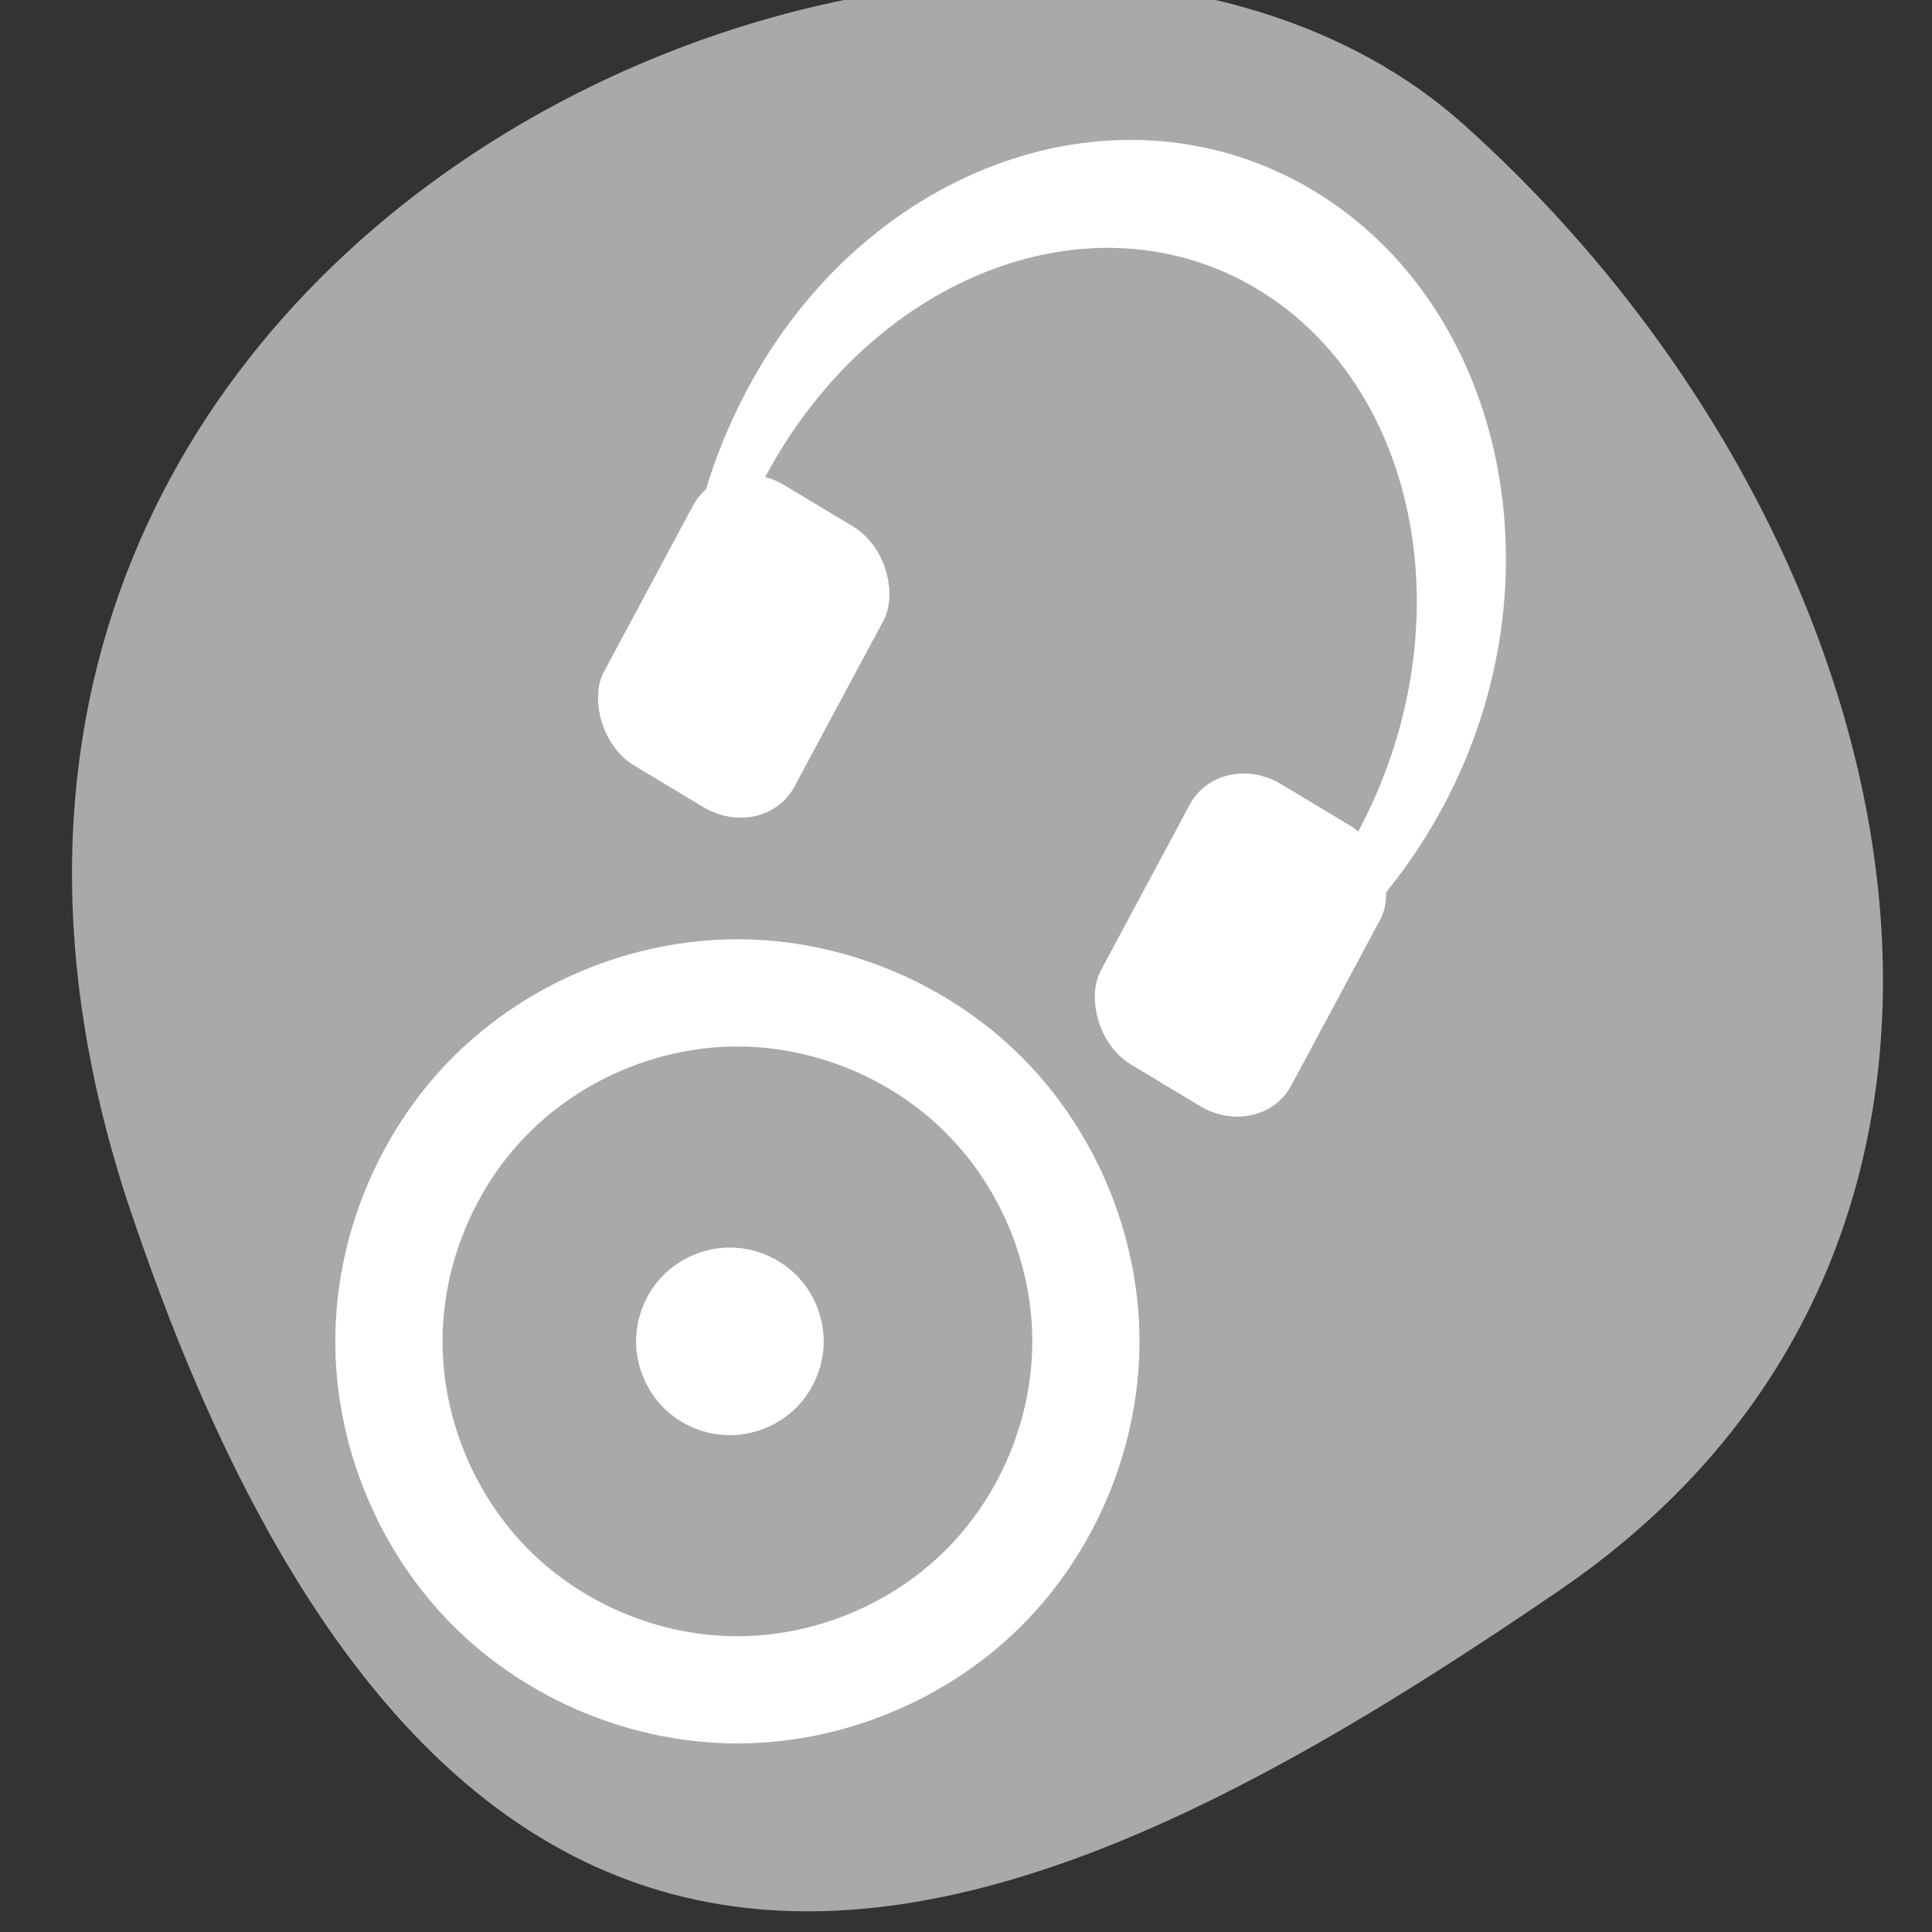 <svg xmlns="http://www.w3.org/2000/svg" viewBox="0 0 256 256"><rect x="0" y="0" width="256" height="256" fill="#333333" stroke="none"/><g transform="translate(0 -796.36)"><g style="color:#000"><path d="m -1359.64 1641.33 c 43.2 -98.28 -112.06 -146.07 -170.4 -106.06 -58.33 40.01 -78.26 108.58 -12.195 143.08 66.07 34.501 139.39 61.26 182.59 -37.03 z" transform="matrix(-1.037 0 0 1.357 -1392.64 -1270.45)" style="fill:#a9a9a9"/><g transform="matrix(4.114 2.476 -2.067 3.855 -604.78 -1378.64)" style="fill:#fff;fill-rule:evenodd"><path d="m 359.93 339.58 c -6.188 0 -11.195 6.259 -11.195 13.969 0 1.832 0.261 3.584 0.777 5.188 h 1.098 c -0.197 -1.016 -0.295 -2.088 -0.295 -3.188 0 -6.918 4.26 -12.531 9.534 -12.531 5.274 0 9.534 5.613 9.534 12.531 0 1.099 -0.098 2.171 -0.295 3.188 h 1.259 c 0.515 -1.603 0.777 -3.355 0.777 -5.188 0 -7.71 -5.01 -13.969 -11.195 -13.969 z"/><rect y="355.51" x="348.93" height="9.634" width="6.139" rx="1.966"/><rect width="6.139" height="9.634" x="364.93" y="355.51" rx="1.966"/></g></g><g transform="matrix(3.552 0 0 3.552 9.469 -2693.91)" style="fill:#fff;fill-rule:evenodd"><path d="m 24.837 1017.66 c -3.927 0 -7.829 1.618 -10.604 4.394 -2.775 2.777 -4.391 6.679 -4.391 10.605 0 3.927 1.616 7.829 4.391 10.605 2.775 2.777 6.676 4.394 10.604 4.395 3.927 0 7.831 -1.616 10.609 -4.393 2.778 -2.777 4.396 -6.68 4.396 -10.607 0 -3.927 -1.618 -7.831 -4.396 -10.607 -2.778 -2.777 -6.682 -4.393 -10.609 -4.393 z m 0.002 4 c 2.88 0 5.742 1.184 7.779 3.221 2.038 2.036 3.225 4.899 3.225 7.779 0 2.88 -1.187 5.743 -3.225 7.779 -2.038 2.036 -4.899 3.221 -7.779 3.221 -2.88 0 -5.74 -1.186 -7.775 -3.223 -2.035 -2.036 -3.221 -4.898 -3.221 -7.777 0 -2.88 1.186 -5.741 3.221 -7.777 2.035 -2.036 4.895 -3.222 7.775 -3.223 z"/><path d="m 24.561 1029.16 c -0.916 0 -1.827 0.378 -2.475 1.025 -0.647 0.648 -1.024 1.559 -1.024 2.475 0 0.916 0.377 1.827 1.024 2.475 0.647 0.648 1.558 1.025 2.475 1.025 0.916 0 1.827 -0.378 2.476 -1.025 0.648 -0.648 1.025 -1.558 1.025 -2.475 0 -0.916 -0.377 -1.827 -1.025 -2.475 -0.648 -0.648 -1.559 -1.025 -2.476 -1.025 z"/></g></g></svg>